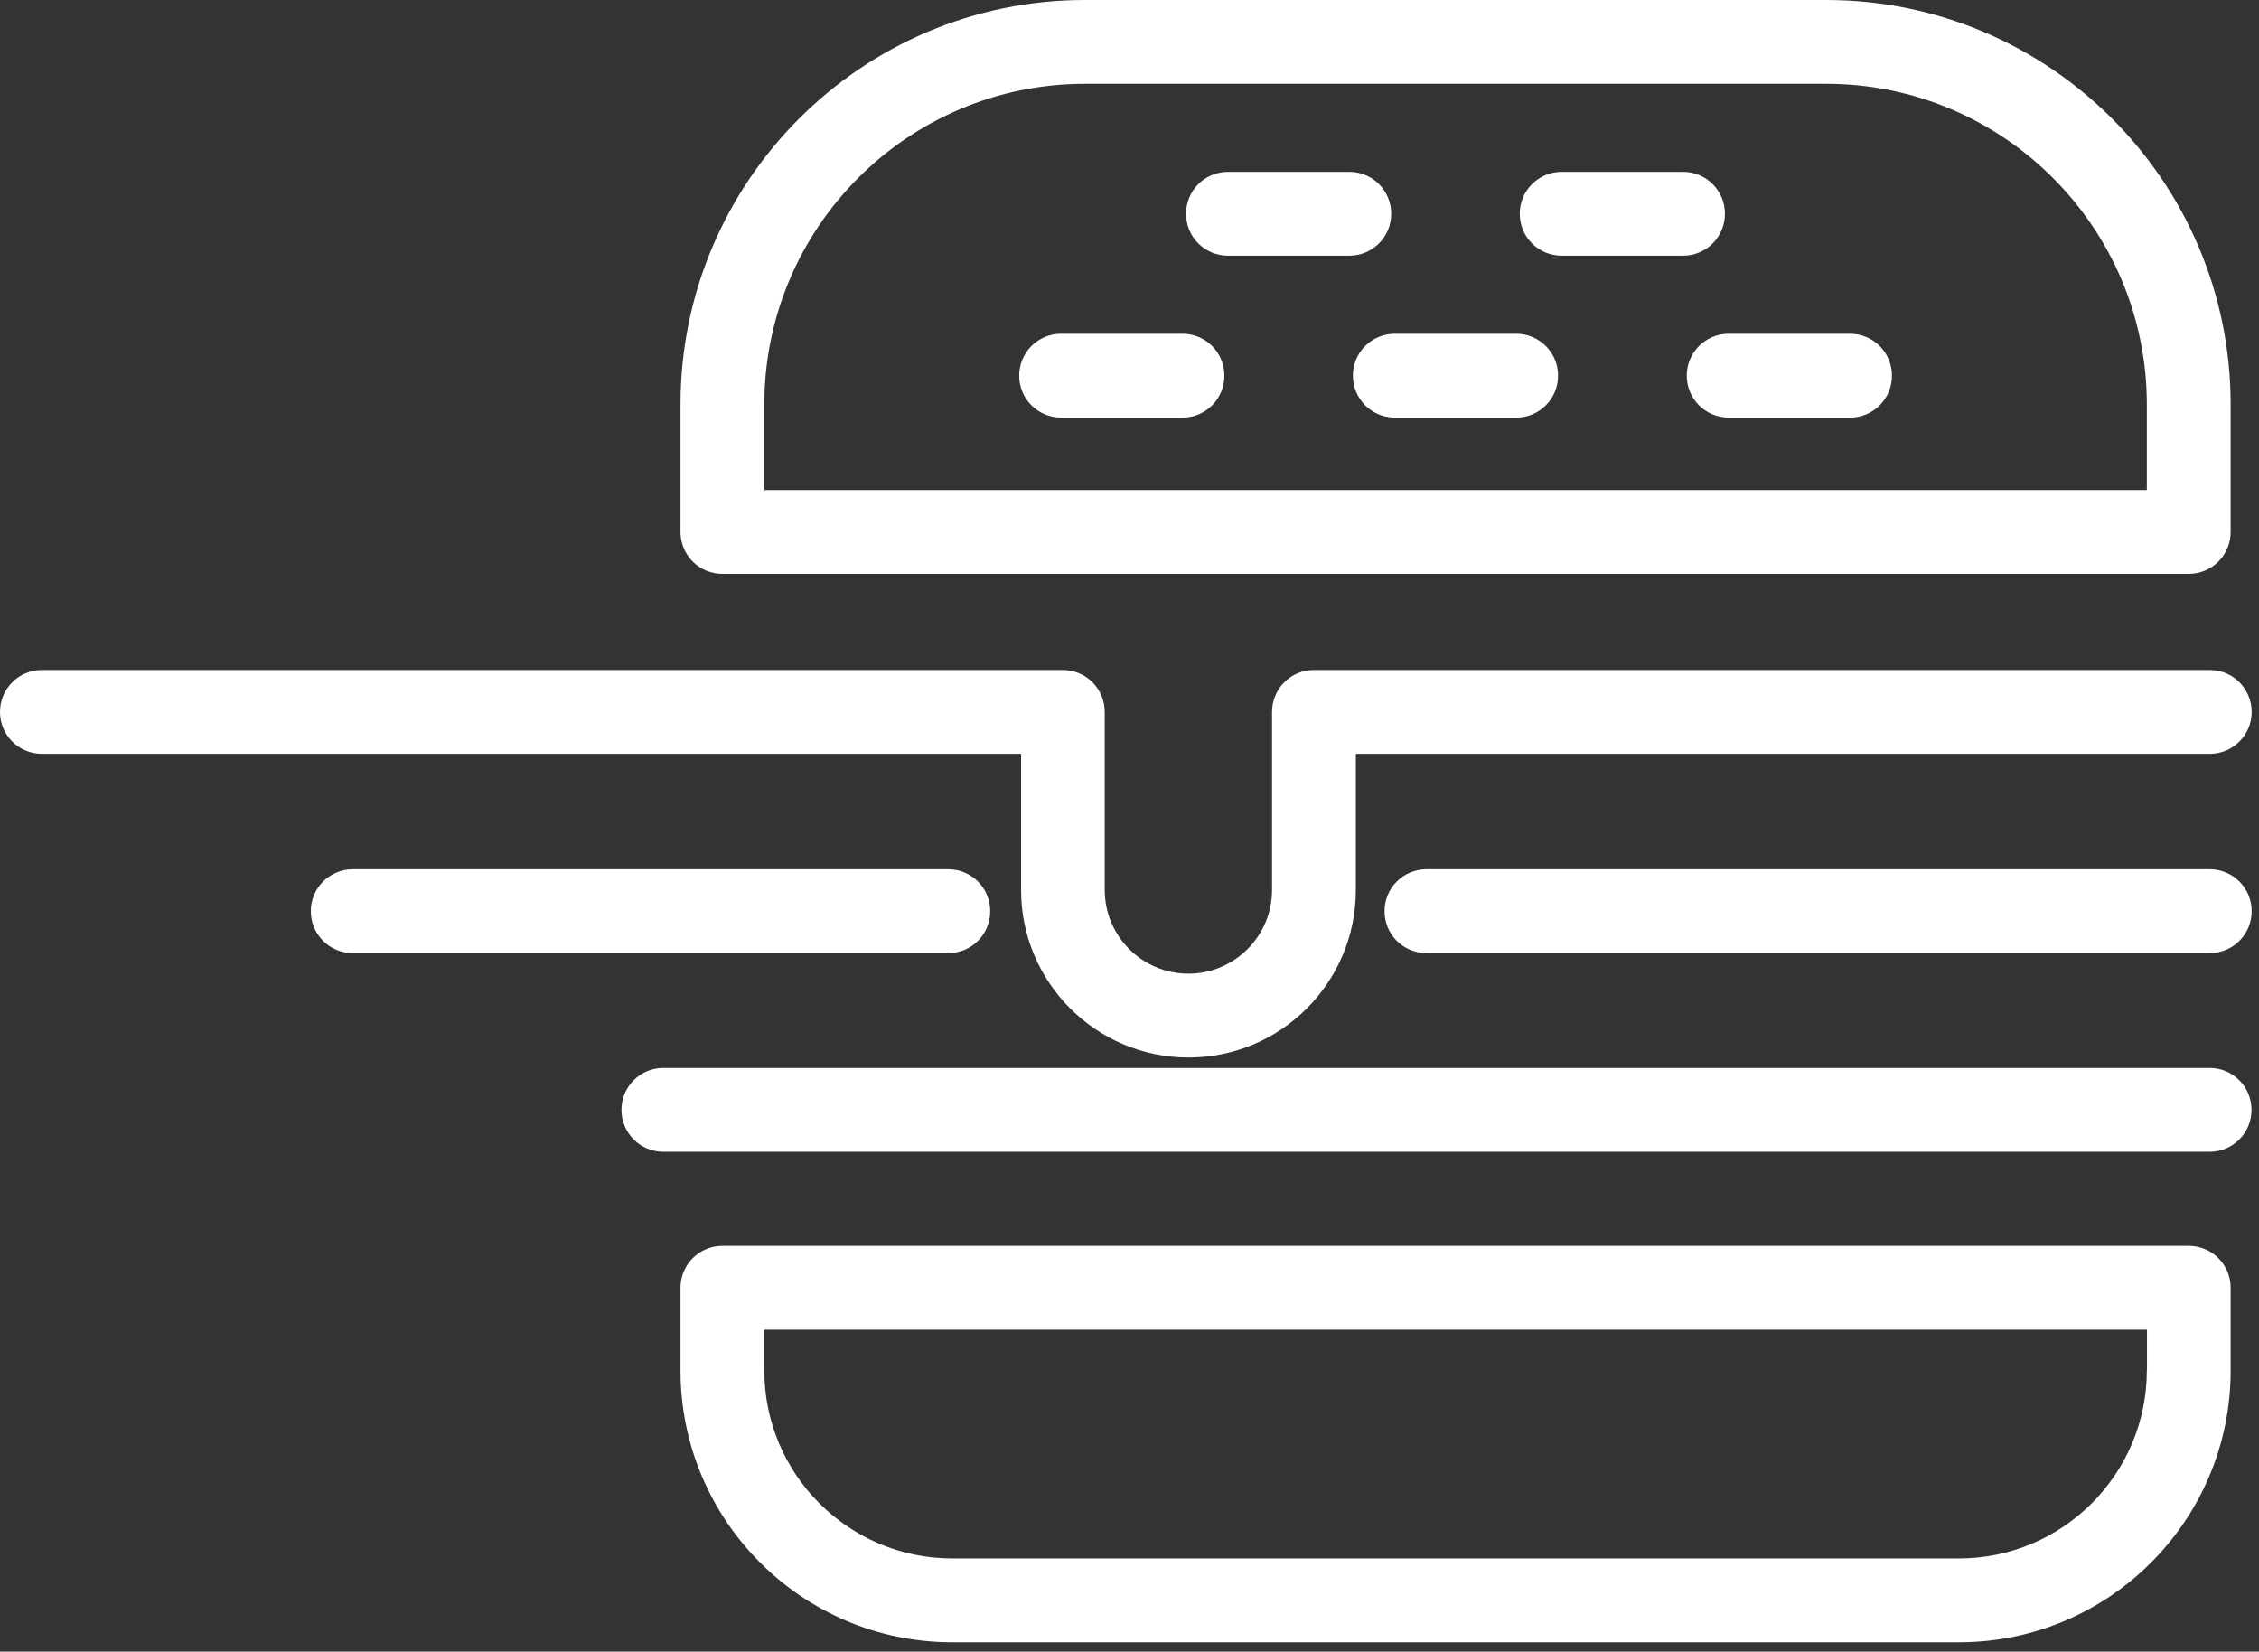 <svg xmlns="http://www.w3.org/2000/svg" width="145" height="106" viewBox="0 0 145 106" fill="none">
  <rect x="0" y="0" width="145" height="106" fill="#333333" stroke="none"/>
  <g clip-path="url(#clip0_46_1498)">
    <path d="M141.83 68.54H42.58C41.09 68.54 39.89 69.74 39.89 71.23C39.89 72.72 41.09 73.92 42.58 73.92H141.83C143.32 73.92 144.52 72.72 144.52 71.23C144.52 69.74 143.32 68.54 141.83 68.54Z" fill="white"/>
    <path d="M141.84 55.79H91.56C90.07 55.79 88.87 56.99 88.87 58.48C88.87 59.97 90.07 61.17 91.56 61.17H141.84C143.33 61.17 144.53 59.97 144.53 58.48C144.53 56.99 143.33 55.79 141.84 55.79Z" fill="white"/>
    <path d="M63.56 58.48C63.56 56.99 62.36 55.79 60.87 55.79H22.64C21.15 55.79 19.95 56.99 19.95 58.48C19.95 59.97 21.15 61.17 22.64 61.17H60.87C62.36 61.17 63.56 59.97 63.56 58.48Z" fill="white"/>
    <path d="M75.9 21.42H68.11C66.62 21.42 65.42 22.62 65.42 24.11C65.42 25.6 66.62 26.8 68.11 26.8H75.9C77.39 26.8 78.59 25.6 78.59 24.11C78.59 22.62 77.39 21.42 75.9 21.42Z" fill="white"/>
    <path d="M97.32 21.42H89.53C88.04 21.42 86.84 22.62 86.84 24.11C86.84 25.6 88.04 26.8 89.53 26.8H97.32C98.81 26.8 100.01 25.6 100.01 24.11C100.01 22.62 98.81 21.42 97.32 21.42Z" fill="white"/>
    <path d="M118.75 21.42H110.96C109.47 21.42 108.27 22.62 108.27 24.11C108.27 25.6 109.47 26.8 110.96 26.8H118.75C120.24 26.8 121.44 25.6 121.44 24.11C121.44 22.62 120.24 21.42 118.75 21.42Z" fill="white"/>
    <path d="M89.3 13.72C89.3 12.23 88.1 11.03 86.61 11.03H78.82C77.33 11.03 76.13 12.23 76.13 13.72C76.13 15.21 77.33 16.41 78.82 16.41H86.61C88.1 16.41 89.3 15.21 89.3 13.72Z" fill="white"/>
    <path d="M110.72 13.72C110.72 12.23 109.52 11.03 108.03 11.03H100.24C98.75 11.03 97.55 12.23 97.55 13.72C97.55 15.21 98.75 16.41 100.24 16.41H108.03C109.52 16.41 110.72 15.21 110.72 13.72Z" fill="white"/>
    <path d="M140.49 79.96H46.37C44.88 79.96 43.68 81.16 43.68 82.65V87.96C43.68 97.58 51.5 105.4 61.12 105.4H125.74C135.36 105.4 143.18 97.58 143.18 87.96V82.65C143.18 81.16 141.98 79.96 140.49 79.96ZM137.8 87.96C137.8 94.61 132.39 100.02 125.74 100.02H61.12C54.47 100.02 49.06 94.61 49.06 87.96V85.34H137.81V87.96H137.8Z" fill="white"/>
    <path d="M65.54 57.12C65.54 63.05 70.36 67.87 76.29 67.87C82.22 67.87 87.03 63.05 87.03 57.12V48.38H141.84C143.33 48.38 144.53 47.18 144.53 45.69C144.53 44.2 143.33 43 141.84 43H84.34C82.85 43 81.65 44.2 81.65 45.69V57.12C81.65 60.08 79.24 62.49 76.28 62.49C73.32 62.49 70.91 60.08 70.91 57.12V45.69C70.91 44.2 69.71 43 68.22 43H2.69C1.2 43 0 44.2 0 45.69C0 47.18 1.2 48.38 2.69 48.38H65.54V57.12Z" fill="white"/>
    <path d="M46.37 36.83H140.49C141.98 36.83 143.18 35.63 143.18 34.14V25.96C143.18 11.64 131.53 0 117.22 0H69.64C55.32 0 43.68 11.65 43.68 25.96V34.14C43.68 35.63 44.88 36.83 46.37 36.83ZM49.06 25.96C49.06 14.61 58.29 5.38 69.64 5.38H117.22C128.57 5.38 137.8 14.61 137.8 25.96V31.45H49.06V25.96Z" fill="white"/>
  </g>
  <defs>
    <clipPath id="clip0_46_1498">
      <rect width="144.53" height="105.41" fill="white"/>
    </clipPath>
  </defs>
</svg>